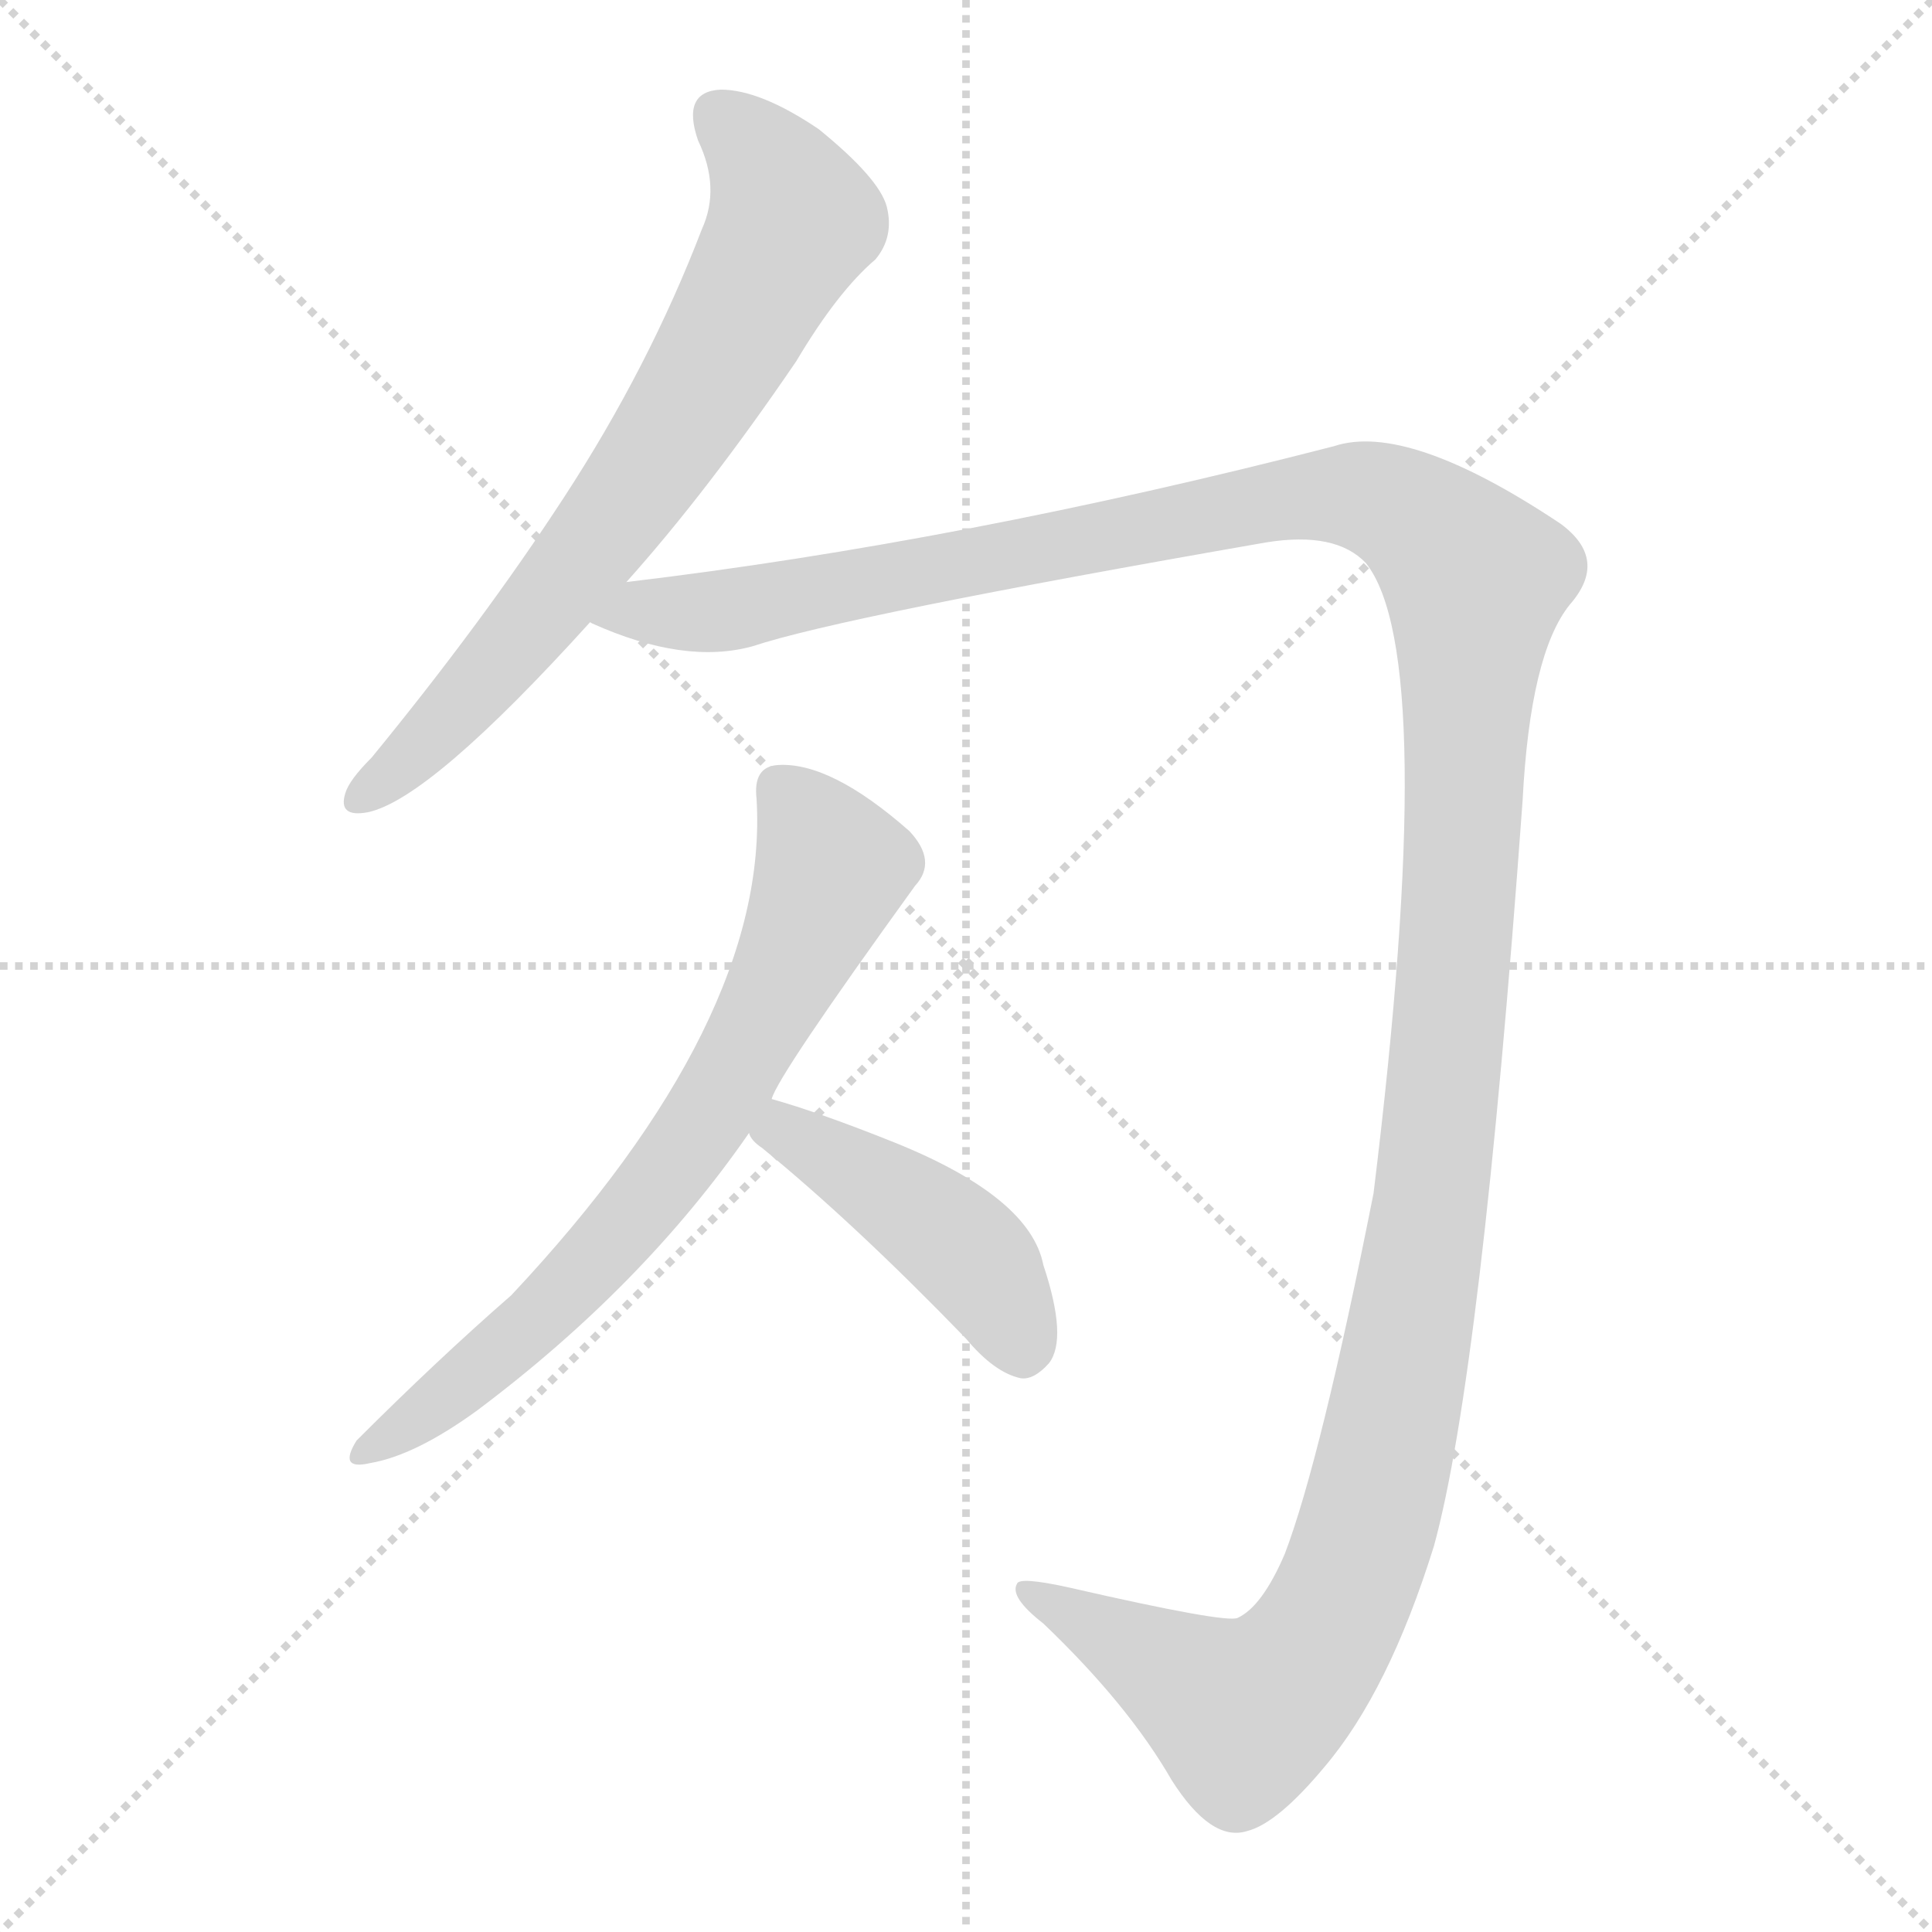 <svg xmlns="http://www.w3.org/2000/svg" version="1.1" viewBox="0 0 1024 1024">
  <g stroke="lightgray" stroke-dasharray="1,1" stroke-width="1" transform="scale(4, 4)">
    <line x1="0" y1="0" x2="256" y2="256" />
    <line x1="256" y1="0" x2="0" y2="256" />
    <line x1="128" y1="0" x2="128" y2="256" />
    <line x1="0" y1="128" x2="256" y2="128" />
  </g>
  <g transform="scale(1.0, -1.0) translate(0.0, -816.50)">
    <style type="text/css">
      
        @keyframes keyframes0 {
          from {
            stroke: blue;
            stroke-dashoffset: 703;
            stroke-width: 128;
          }
          70% {
            animation-timing-function: step-end;
            stroke: blue;
            stroke-dashoffset: 0;
            stroke-width: 128;
          }
          to {
            stroke: black;
            stroke-width: 1024;
          }
        }
        #make-me-a-hanzi-animation-0 {
          animation: keyframes0 0.822s both;
          animation-delay: 0s;
          animation-timing-function: linear;
        }
      
        @keyframes keyframes1 {
          from {
            stroke: blue;
            stroke-dashoffset: 1501;
            stroke-width: 128;
          }
          83% {
            animation-timing-function: step-end;
            stroke: blue;
            stroke-dashoffset: 0;
            stroke-width: 128;
          }
          to {
            stroke: black;
            stroke-width: 1024;
          }
        }
        #make-me-a-hanzi-animation-1 {
          animation: keyframes1 1.472s both;
          animation-delay: 0.822s;
          animation-timing-function: linear;
        }
      
        @keyframes keyframes2 {
          from {
            stroke: blue;
            stroke-dashoffset: 701;
            stroke-width: 128;
          }
          70% {
            animation-timing-function: step-end;
            stroke: blue;
            stroke-dashoffset: 0;
            stroke-width: 128;
          }
          to {
            stroke: black;
            stroke-width: 1024;
          }
        }
        #make-me-a-hanzi-animation-2 {
          animation: keyframes2 0.82s both;
          animation-delay: 2.294s;
          animation-timing-function: linear;
        }
      
        @keyframes keyframes3 {
          from {
            stroke: blue;
            stroke-dashoffset: 442;
            stroke-width: 128;
          }
          59% {
            animation-timing-function: step-end;
            stroke: blue;
            stroke-dashoffset: 0;
            stroke-width: 128;
          }
          to {
            stroke: black;
            stroke-width: 1024;
          }
        }
        #make-me-a-hanzi-animation-3 {
          animation: keyframes3 0.61s both;
          animation-delay: 3.114s;
          animation-timing-function: linear;
        }
      
    </style>
    
      <path d="M 332 508 Q 375 556 422 625 Q 444 662 464 679 Q 474 691 470 707 Q 466 722 434 748 Q 403 769 382 769 Q 361 768 370 742 Q 382 717 372 695 Q 344 622 299 553 Q 256 487 197 415 Q 185 403 183 396 Q 179 383 195 386 Q 228 393 313 487 L 332 508 Z" fill="lightgray" />
    
      <path d="M 313 487 Q 312 487 314 486 Q 363 464 399 474 Q 447 490 671 529 Q 708 535 724 518 Q 763 469 728 184 Q 700 43 681 -7 Q 669 -35 656 -41 Q 650 -44 567 -25 Q 540 -19 539 -23 Q 535 -30 553 -44 Q 598 -87 621 -127 Q 642 -160 661 -154 Q 677 -150 702 -120 Q 736 -80 760 -3 Q 785 88 807 392 Q 811 470 832 496 Q 853 520 827 539 Q 746 593 707 580 Q 509 529 332 508 C 302 504 285 497 313 487 Z" fill="lightgray" />
    
      <path d="M 409 234 Q 412 246 485 347 Q 497 360 482 376 Q 440 413 412 411 Q 399 410 401 393 Q 408 276 271 130 Q 232 96 189 53 Q 179 37 196 41 Q 220 45 253 69 Q 341 135 397 216 L 409 234 Z" fill="lightgray" />
    
      <path d="M 397 216 Q 398 212 404 208 Q 453 168 512 107 Q 527 89 541 86 Q 548 85 556 94 Q 566 107 553 146 Q 546 182 474 211 Q 434 227 409 234 C 380 242 380 241 397 216 Z" fill="lightgray" />
    
    
      <clipPath id="make-me-a-hanzi-clip-0">
        <path d="M 332 508 Q 375 556 422 625 Q 444 662 464 679 Q 474 691 470 707 Q 466 722 434 748 Q 403 769 382 769 Q 361 768 370 742 Q 382 717 372 695 Q 344 622 299 553 Q 256 487 197 415 Q 185 403 183 396 Q 179 383 195 386 Q 228 393 313 487 L 332 508 Z" />
      </clipPath>
      <path clip-path="url(#make-me-a-hanzi-clip-0)" d="M 382 753 L 409 725 L 419 696 L 332 551 L 274 475 L 193 396" fill="none" id="make-me-a-hanzi-animation-0" stroke-dasharray="575 1150" stroke-linecap="round" />
    
      <clipPath id="make-me-a-hanzi-clip-1">
        <path d="M 313 487 Q 312 487 314 486 Q 363 464 399 474 Q 447 490 671 529 Q 708 535 724 518 Q 763 469 728 184 Q 700 43 681 -7 Q 669 -35 656 -41 Q 650 -44 567 -25 Q 540 -19 539 -23 Q 535 -30 553 -44 Q 598 -87 621 -127 Q 642 -160 661 -154 Q 677 -150 702 -120 Q 736 -80 760 -3 Q 785 88 807 392 Q 811 470 832 496 Q 853 520 827 539 Q 746 593 707 580 Q 509 529 332 508 C 302 504 285 497 313 487 Z" />
      </clipPath>
      <path clip-path="url(#make-me-a-hanzi-clip-1)" d="M 319 492 L 379 492 L 705 555 L 752 541 L 782 509 L 756 161 L 732 34 L 706 -42 L 684 -73 L 659 -92 L 577 -41 L 544 -27" fill="none" id="make-me-a-hanzi-animation-1" stroke-dasharray="1373 2746" stroke-linecap="round" />
    
      <clipPath id="make-me-a-hanzi-clip-2">
        <path d="M 409 234 Q 412 246 485 347 Q 497 360 482 376 Q 440 413 412 411 Q 399 410 401 393 Q 408 276 271 130 Q 232 96 189 53 Q 179 37 196 41 Q 220 45 253 69 Q 341 135 397 216 L 409 234 Z" />
      </clipPath>
      <path clip-path="url(#make-me-a-hanzi-clip-2)" d="M 413 398 L 441 356 L 374 223 L 287 119 L 200 51" fill="none" id="make-me-a-hanzi-animation-2" stroke-dasharray="573 1146" stroke-linecap="round" />
    
      <clipPath id="make-me-a-hanzi-clip-3">
        <path d="M 397 216 Q 398 212 404 208 Q 453 168 512 107 Q 527 89 541 86 Q 548 85 556 94 Q 566 107 553 146 Q 546 182 474 211 Q 434 227 409 234 C 380 242 380 241 397 216 Z" />
      </clipPath>
      <path clip-path="url(#make-me-a-hanzi-clip-3)" d="M 406 217 L 421 215 L 500 164 L 520 145 L 542 101" fill="none" id="make-me-a-hanzi-animation-3" stroke-dasharray="314 628" stroke-linecap="round" />
    
  </g>
</svg>